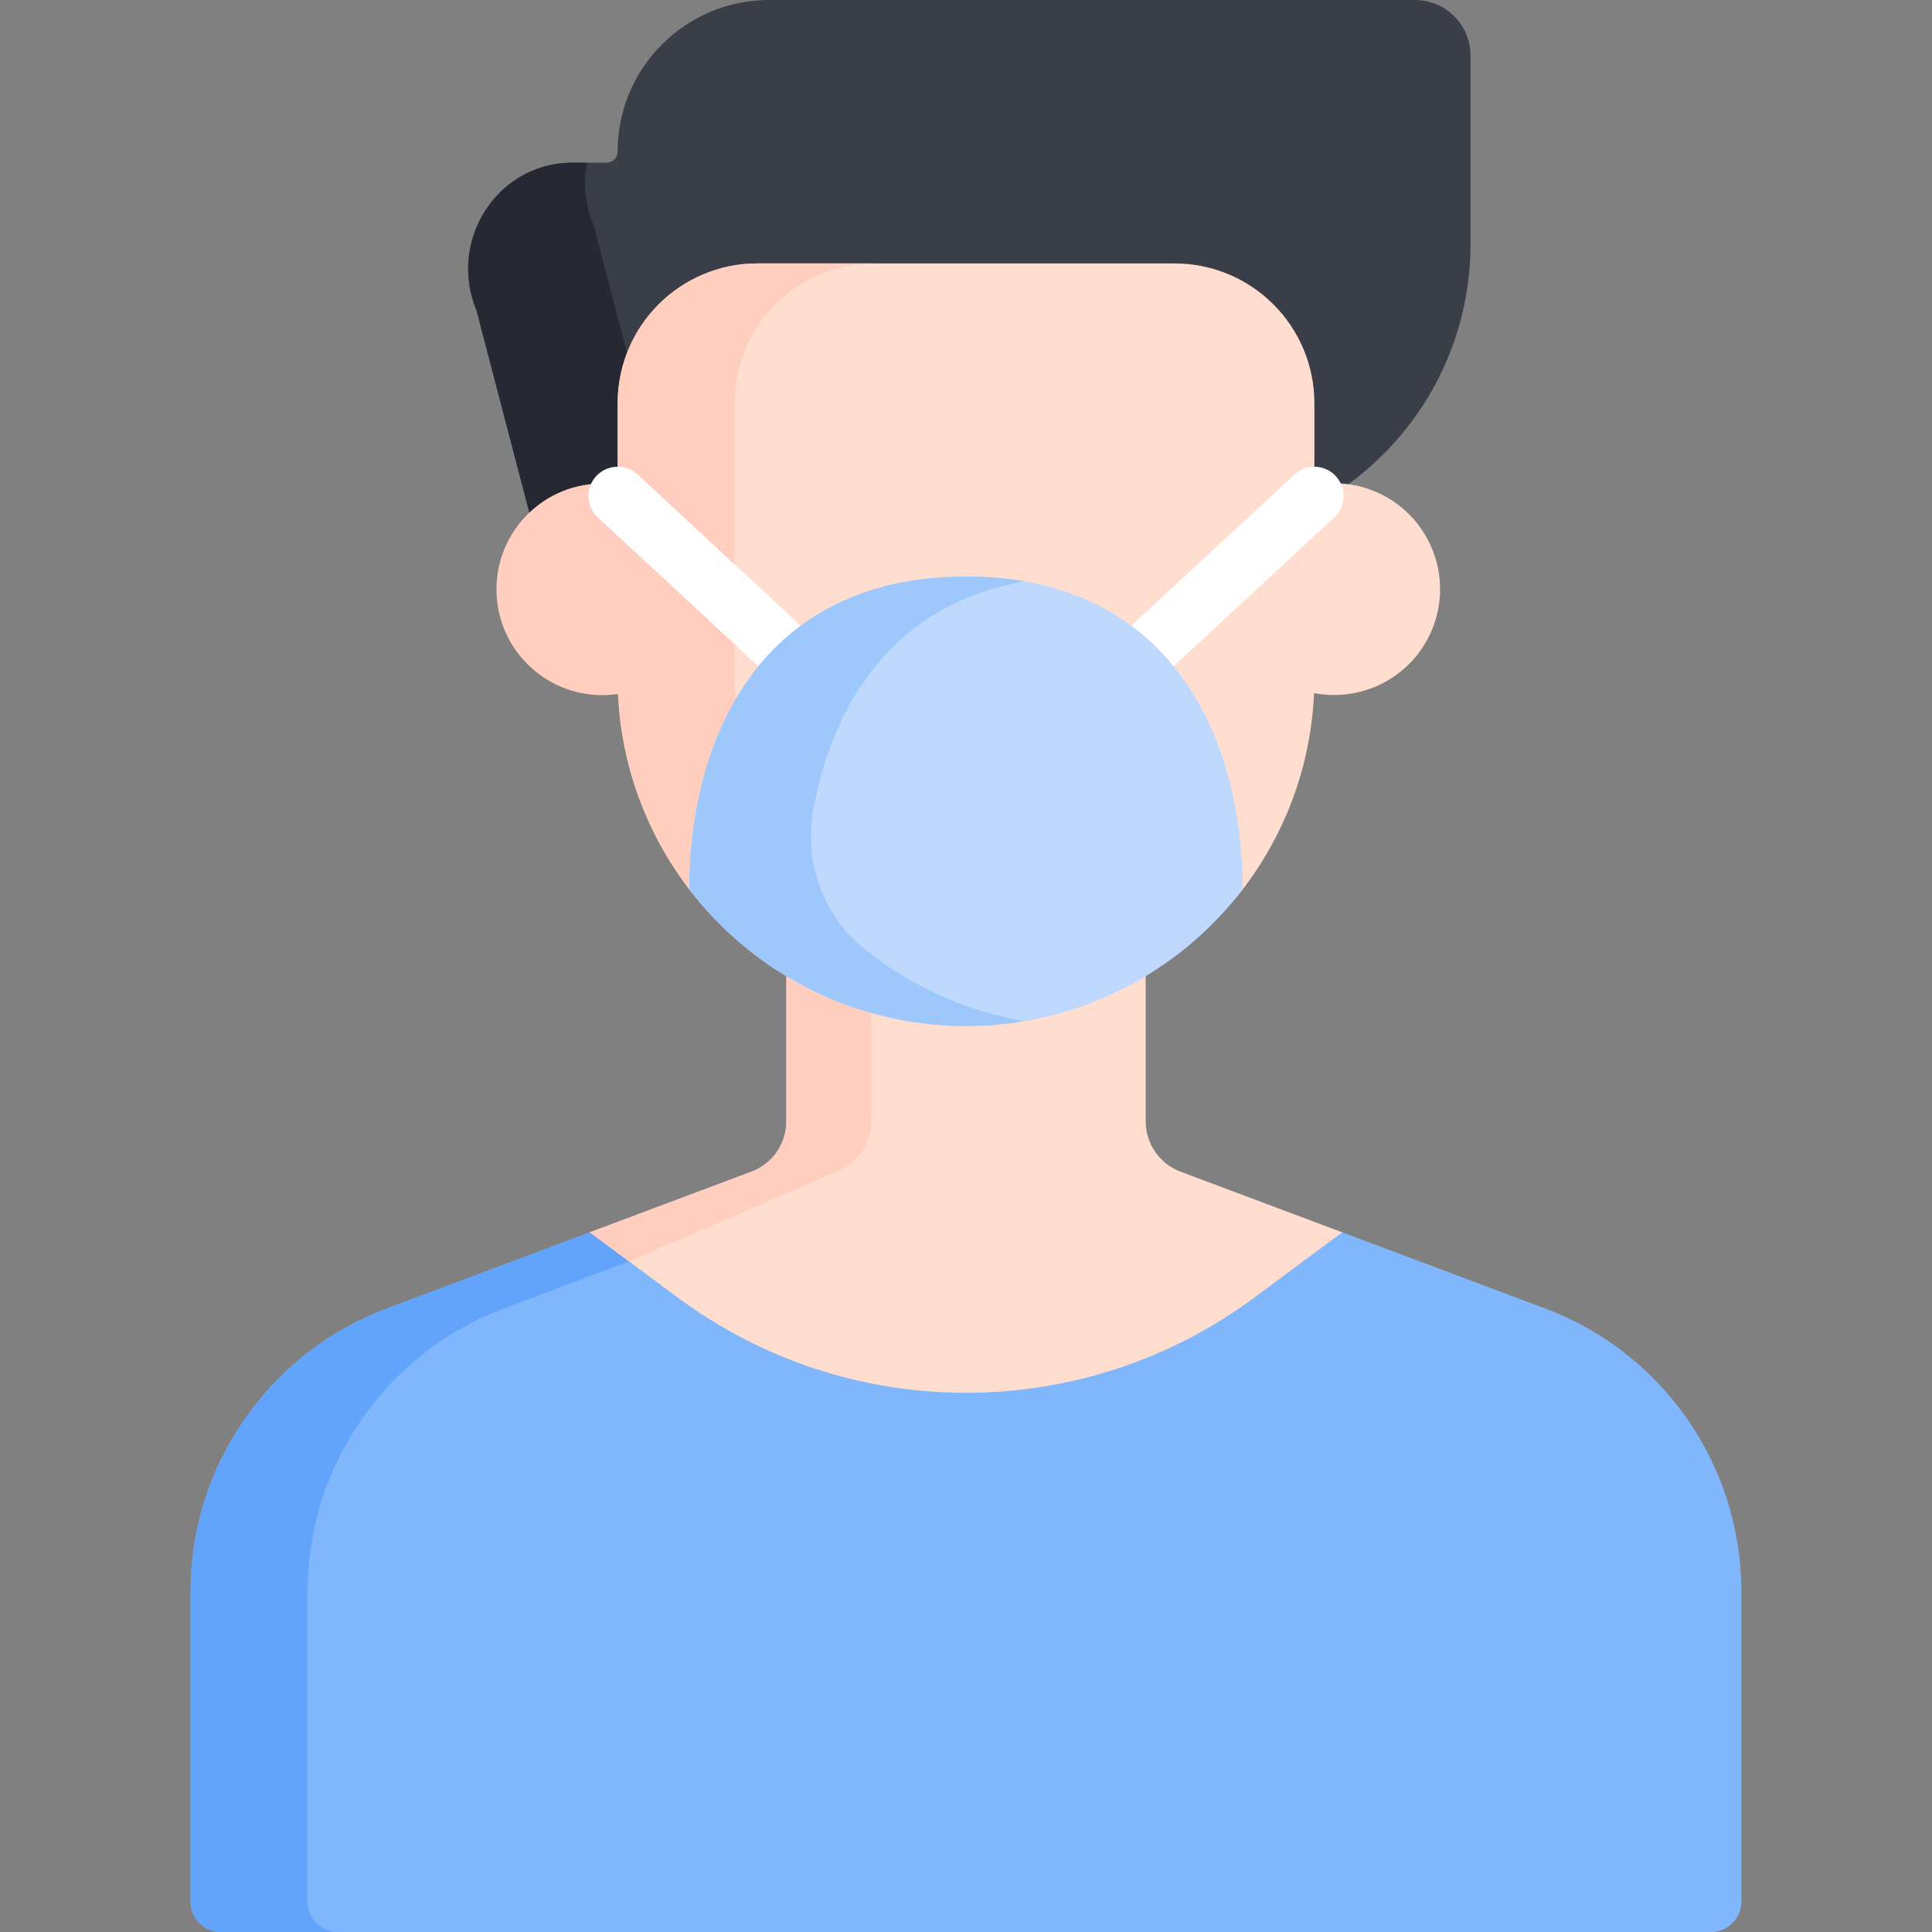 <svg width="34" height="34" viewBox="0 0 34 34" fill="none" xmlns="http://www.w3.org/2000/svg">
<rect x="0" y="0" width="34" height="34" fill="#808080" stroke="none"/>
<g clip-path="url(#clip0_5696_1492)">
<path d="M9.989 2.865C10.018 2.863 10.048 2.863 10.078 2.863H10.674C10.782 2.863 10.869 2.775 10.869 2.668C10.869 1.194 12.063 0 13.537 0H24.901C25.441 0 25.879 0.438 25.879 0.978V4.29C25.879 7.183 23.534 9.528 20.641 9.528L16.992 11.11L9.924 11.347L8.384 5.456C7.891 4.27 8.706 2.922 9.989 2.865V2.865Z" fill="#3A3E49"/>
<path d="M11.799 9.134H9.345L8.384 5.456C7.891 4.27 8.706 2.922 9.989 2.865C10.018 2.863 10.048 2.863 10.078 2.863H10.332C10.264 3.212 10.293 3.586 10.443 3.946L11.799 9.134Z" fill="#262933"/>
<path d="M9.282 11.688C8.555 10.961 8.555 9.782 9.282 9.054C10.009 8.327 11.188 8.327 11.916 9.054C12.643 9.782 12.643 10.961 11.916 11.688C11.188 12.415 10.009 12.415 9.282 11.688Z" fill="#FFCEBE"/>
<path d="M6.81 23.026L10.38 21.687L16.667 21.024L23.62 21.687L27.19 23.026C29.269 23.805 30.646 25.793 30.646 28.013V33.463C30.646 33.76 30.406 34 30.11 34H3.891C3.594 34 3.354 33.76 3.354 33.463V28.013C3.354 25.793 4.731 23.805 6.81 23.026Z" fill="#80B6FC"/>
<path d="M6.811 23.026L10.38 21.687L11.496 21.517L11.07 22.198L8.87 23.026C6.79 23.805 5.413 25.793 5.413 28.013V33.463C5.413 33.76 5.653 34 5.95 34H3.891C3.595 34 3.354 33.76 3.354 33.463V28.013C3.354 25.793 4.732 23.805 6.811 23.026Z" fill="#62A4FB"/>
<path d="M10.381 21.687L13.225 20.62C13.595 20.482 13.84 20.128 13.84 19.733V14.156H20.162V19.733C20.162 20.128 20.407 20.482 20.777 20.62L23.621 21.687L22.075 22.834C19.061 25.07 14.94 25.07 11.927 22.834L10.381 21.687Z" fill="#FFDECF"/>
<path d="M14.715 20.62L11.069 22.198L10.379 21.687L13.224 20.62C13.594 20.482 13.839 20.128 13.839 19.733V14.156H15.33V19.733C15.33 20.128 15.085 20.482 14.715 20.62Z" fill="#FFCEBE"/>
<path d="M23.131 7.097V11.926C23.131 13.327 22.661 14.617 21.871 15.65C20.75 17.113 18.986 16.684 17 16.684C15.015 16.684 13.251 17.113 12.13 15.65C11.34 14.617 10.87 13.327 10.87 11.926V7.097C10.87 5.738 11.972 4.636 13.331 4.636H20.67C22.029 4.636 23.131 5.738 23.131 7.097Z" fill="#FFDECF"/>
<path d="M13.33 4.636H15.389C14.03 4.636 12.928 5.738 12.928 7.097V11.926C12.928 14.961 15.134 17.48 18.029 17.97C17.695 18.027 17.351 18.056 17 18.056C13.614 18.056 10.87 15.312 10.87 11.926V7.097C10.87 5.738 11.971 4.636 13.33 4.636V4.636Z" fill="#FFCEBE"/>
<path d="M22.766 12.089C21.816 11.695 21.365 10.605 21.759 9.654C22.153 8.704 23.242 8.253 24.193 8.647C25.143 9.041 25.595 10.131 25.201 11.081C24.807 12.032 23.717 12.483 22.766 12.089Z" fill="#FFDECF"/>
<path d="M20.305 11.861C20.43 11.861 20.555 11.816 20.654 11.724L23.48 9.106C23.688 8.913 23.701 8.587 23.507 8.378C23.314 8.17 22.989 8.158 22.78 8.351L19.955 10.969C19.746 11.162 19.734 11.488 19.927 11.696C20.028 11.806 20.166 11.861 20.305 11.861V11.861Z" fill="white"/>
<path d="M13.696 11.861C13.835 11.861 13.972 11.806 14.074 11.696C14.267 11.488 14.255 11.162 14.046 10.969L11.221 8.351C11.012 8.158 10.687 8.17 10.493 8.378C10.3 8.587 10.312 8.912 10.521 9.106L13.346 11.724C13.445 11.816 13.571 11.861 13.696 11.861V11.861Z" fill="white"/>
<path d="M17.001 18.056C15.016 18.056 13.252 17.113 12.131 15.649C12.138 12.963 13.404 10.146 17.001 10.146C20.598 10.146 21.864 12.963 21.871 15.649C20.751 17.113 18.986 18.056 17.001 18.056Z" fill="#BED9FD"/>
<path d="M17 10.146C17.367 10.146 17.71 10.176 18.029 10.231C15.758 10.626 14.654 12.344 14.311 14.261C14.147 15.173 14.485 16.111 15.206 16.694C16.005 17.341 16.971 17.791 18.029 17.97C17.695 18.026 17.351 18.056 17 18.056C15.015 18.056 13.251 17.113 12.13 15.649C12.137 12.963 13.403 10.146 17 10.146V10.146Z" fill="#9EC8FC"/>
</g>
<defs>
<clipPath id="clip0_5696_1492">
<rect width="34" height="34" fill="white" transform="matrix(-1 0 0 1 34 0)"/>
</clipPath>
</defs>
</svg>
